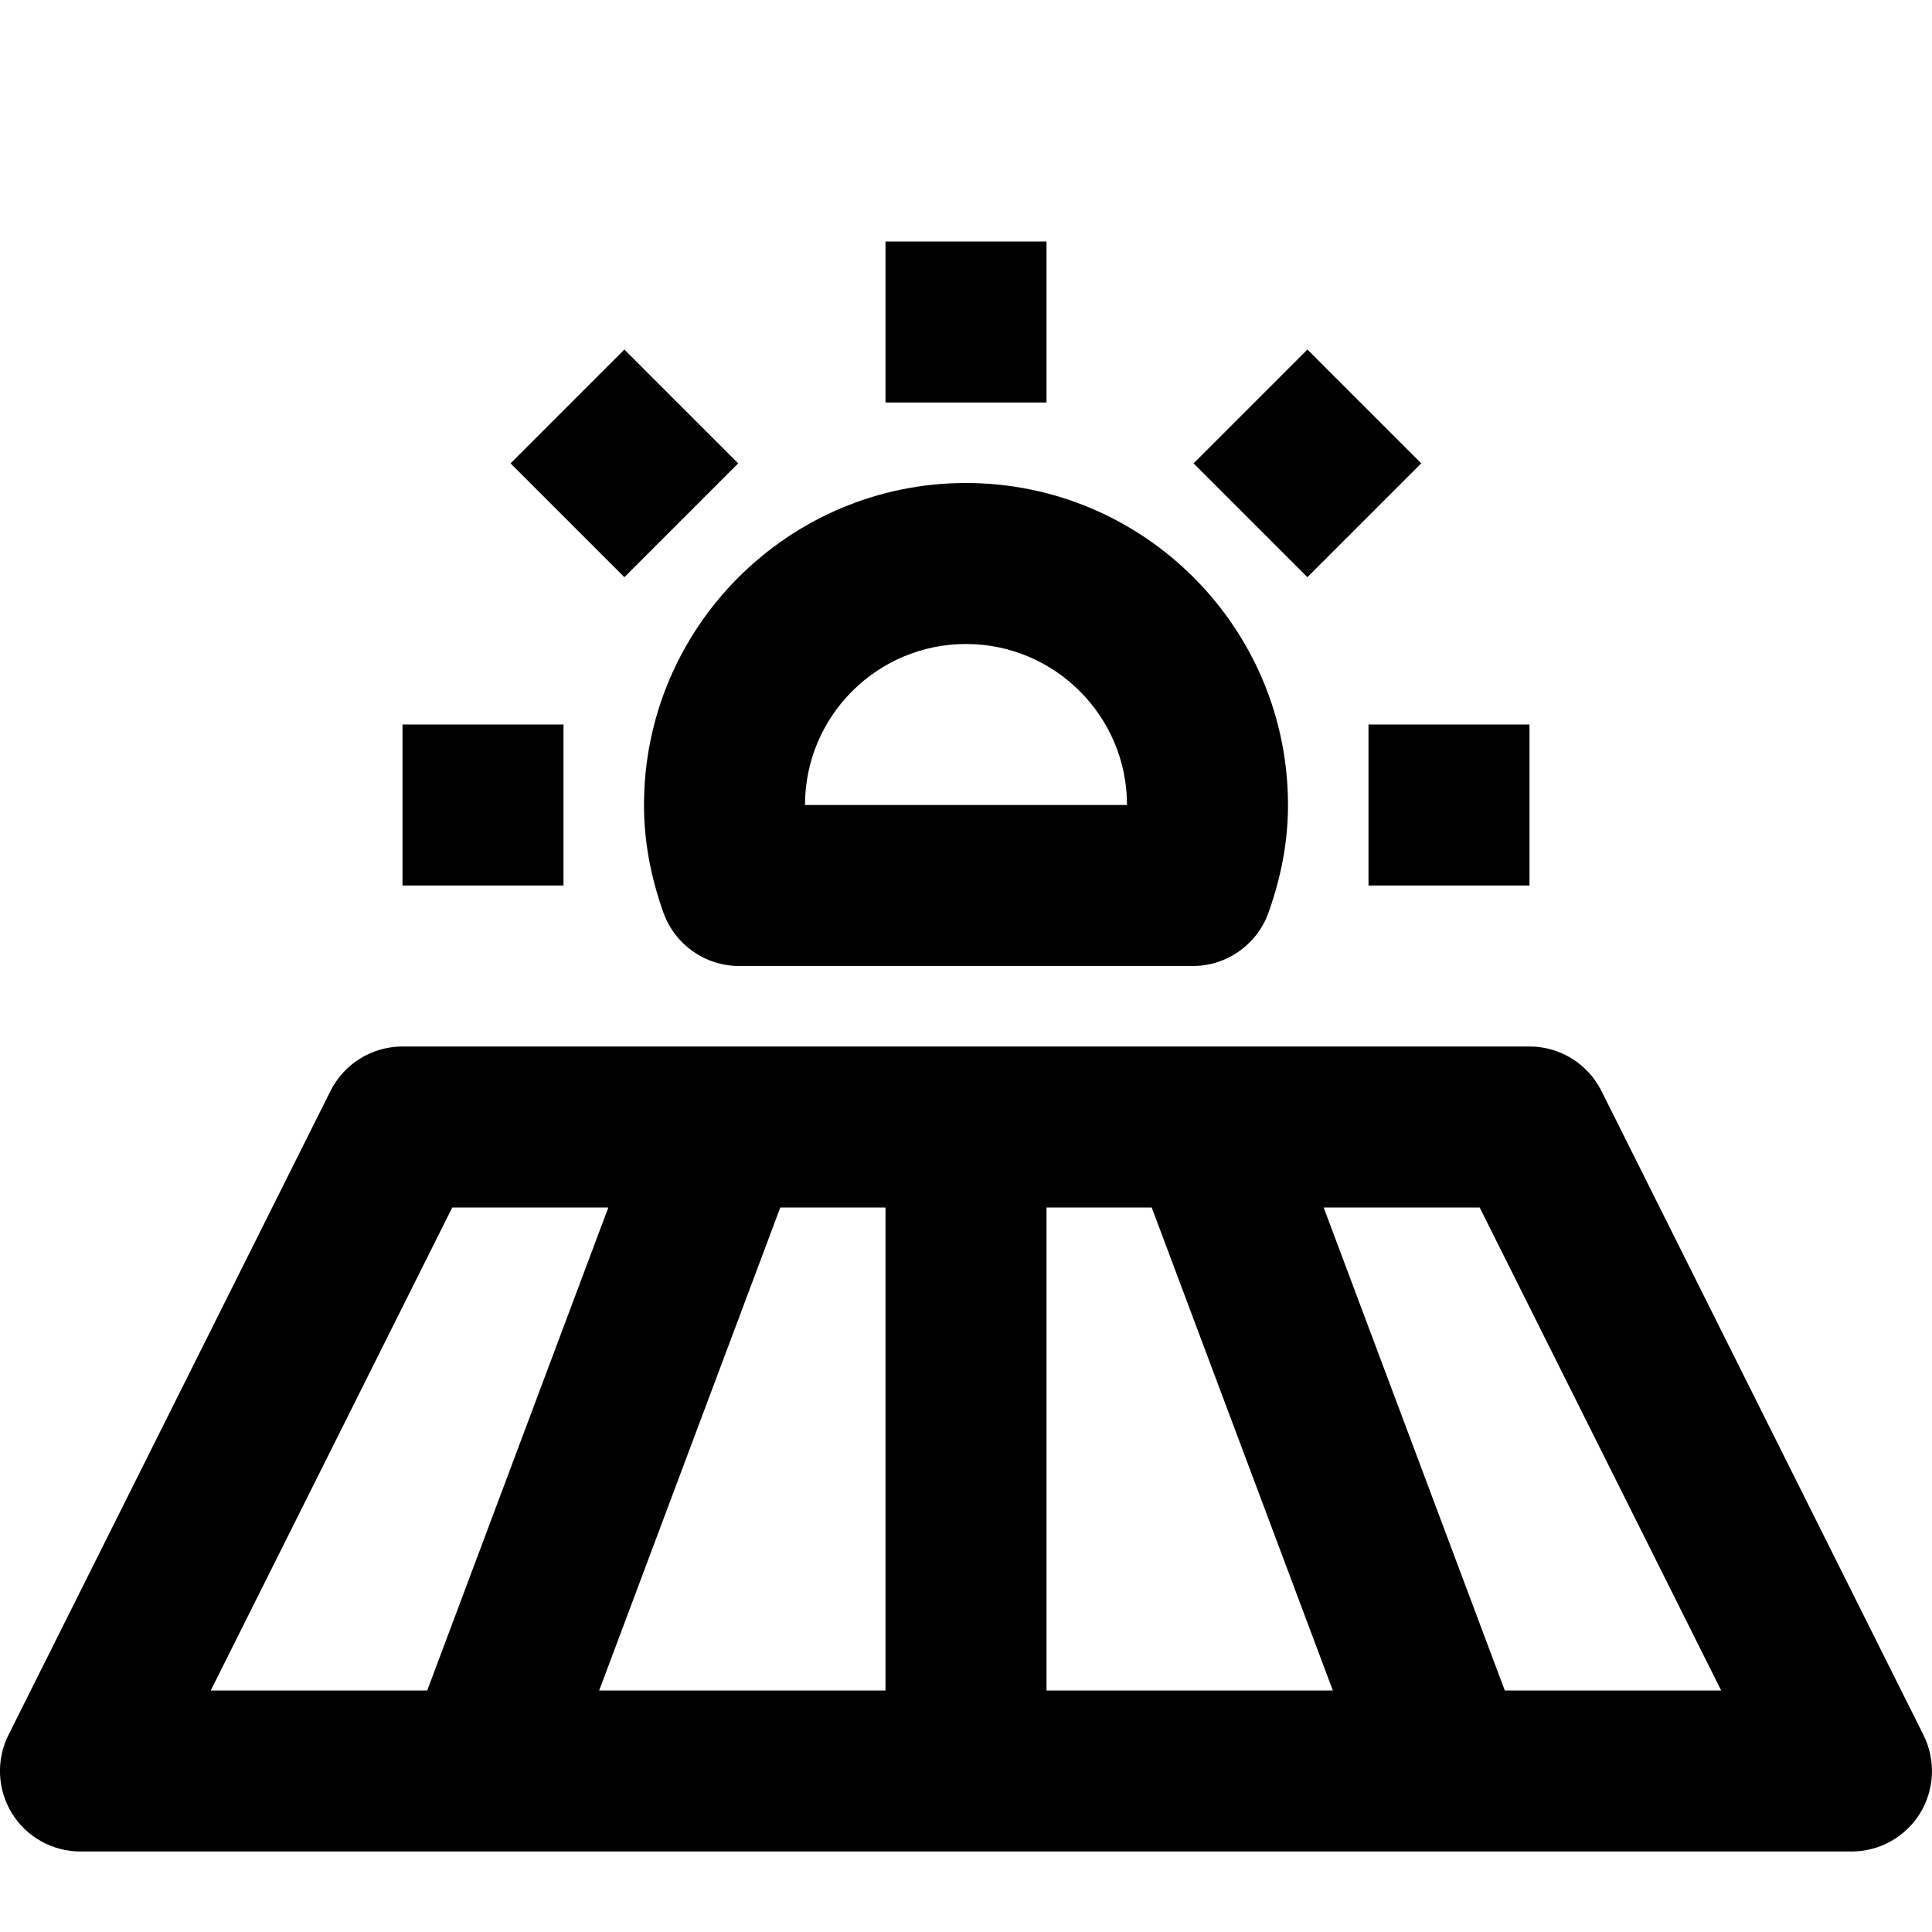 <?xml version="1.0" encoding="utf-8"?>
<!-- Generator: Adobe Illustrator 16.0.0, SVG Export Plug-In . SVG Version: 6.00 Build 0)  -->
<!DOCTYPE svg PUBLIC "-//W3C//DTD SVG 1.1//EN" "http://www.w3.org/Graphics/SVG/1.1/DTD/svg11.dtd">
<svg version="1.1" xmlns="http://www.w3.org/2000/svg" xmlns:xlink="http://www.w3.org/1999/xlink" x="0px" y="0px" width="24px"
	 height="24px" viewBox="0 0 24 24" enable-background="new 0 0 24 24" xml:space="preserve">
<g id="Frames-24px">
	<rect fill="none" width="24" height="24"/>
</g>
<g id="Outline">
	<g>
		<rect x="11" y="3"  width="2" height="2"/>
		
			<rect x="15.242" y="4.758" transform="matrix(0.707 0.707 -0.707 0.707 8.829 -9.798)"  width="2" height="2"/>
		<rect x="17" y="9"  width="2" height="2"/>
		
			<rect x="6.757" y="4.758" transform="matrix(0.707 0.707 -0.707 0.707 6.343 -3.799)"  width="2" height="2"/>
		<rect x="5" y="9"  width="2" height="2"/>
		<path  d="M23.894,21.553l-4-8C19.725,13.214,19.378,13,19,13H5c-0.379,0-0.725,0.214-0.895,0.553l-4,8
			c-0.155,0.31-0.138,0.678,0.044,0.974C0.331,22.821,0.653,23,1,23h22c0.347,0,0.668-0.179,0.851-0.473
			C24.032,22.231,24.049,21.863,23.894,21.553z M13,15h1.307l2.25,6H13V15z M11,21H7.443l2.25-6H11V21z M5.618,15h1.939l-2.25,6
			H2.618L5.618,15z M18.693,21l-2.25-6h1.938l3,6H18.693z"/>
		<path  d="M8.24,11.334C8.382,11.733,8.759,12,9.183,12h5.633c0.424,0,0.801-0.267,0.943-0.666
			C15.921,10.876,16,10.44,16,10c0-2.206-1.794-4-4-4s-4,1.794-4,4C8,10.44,8.078,10.876,8.24,11.334z M12,8c1.103,0,2,0.897,2,2h-4
			C10,8.897,10.896,8,12,8z"/>
	</g>
</g>
</svg>
